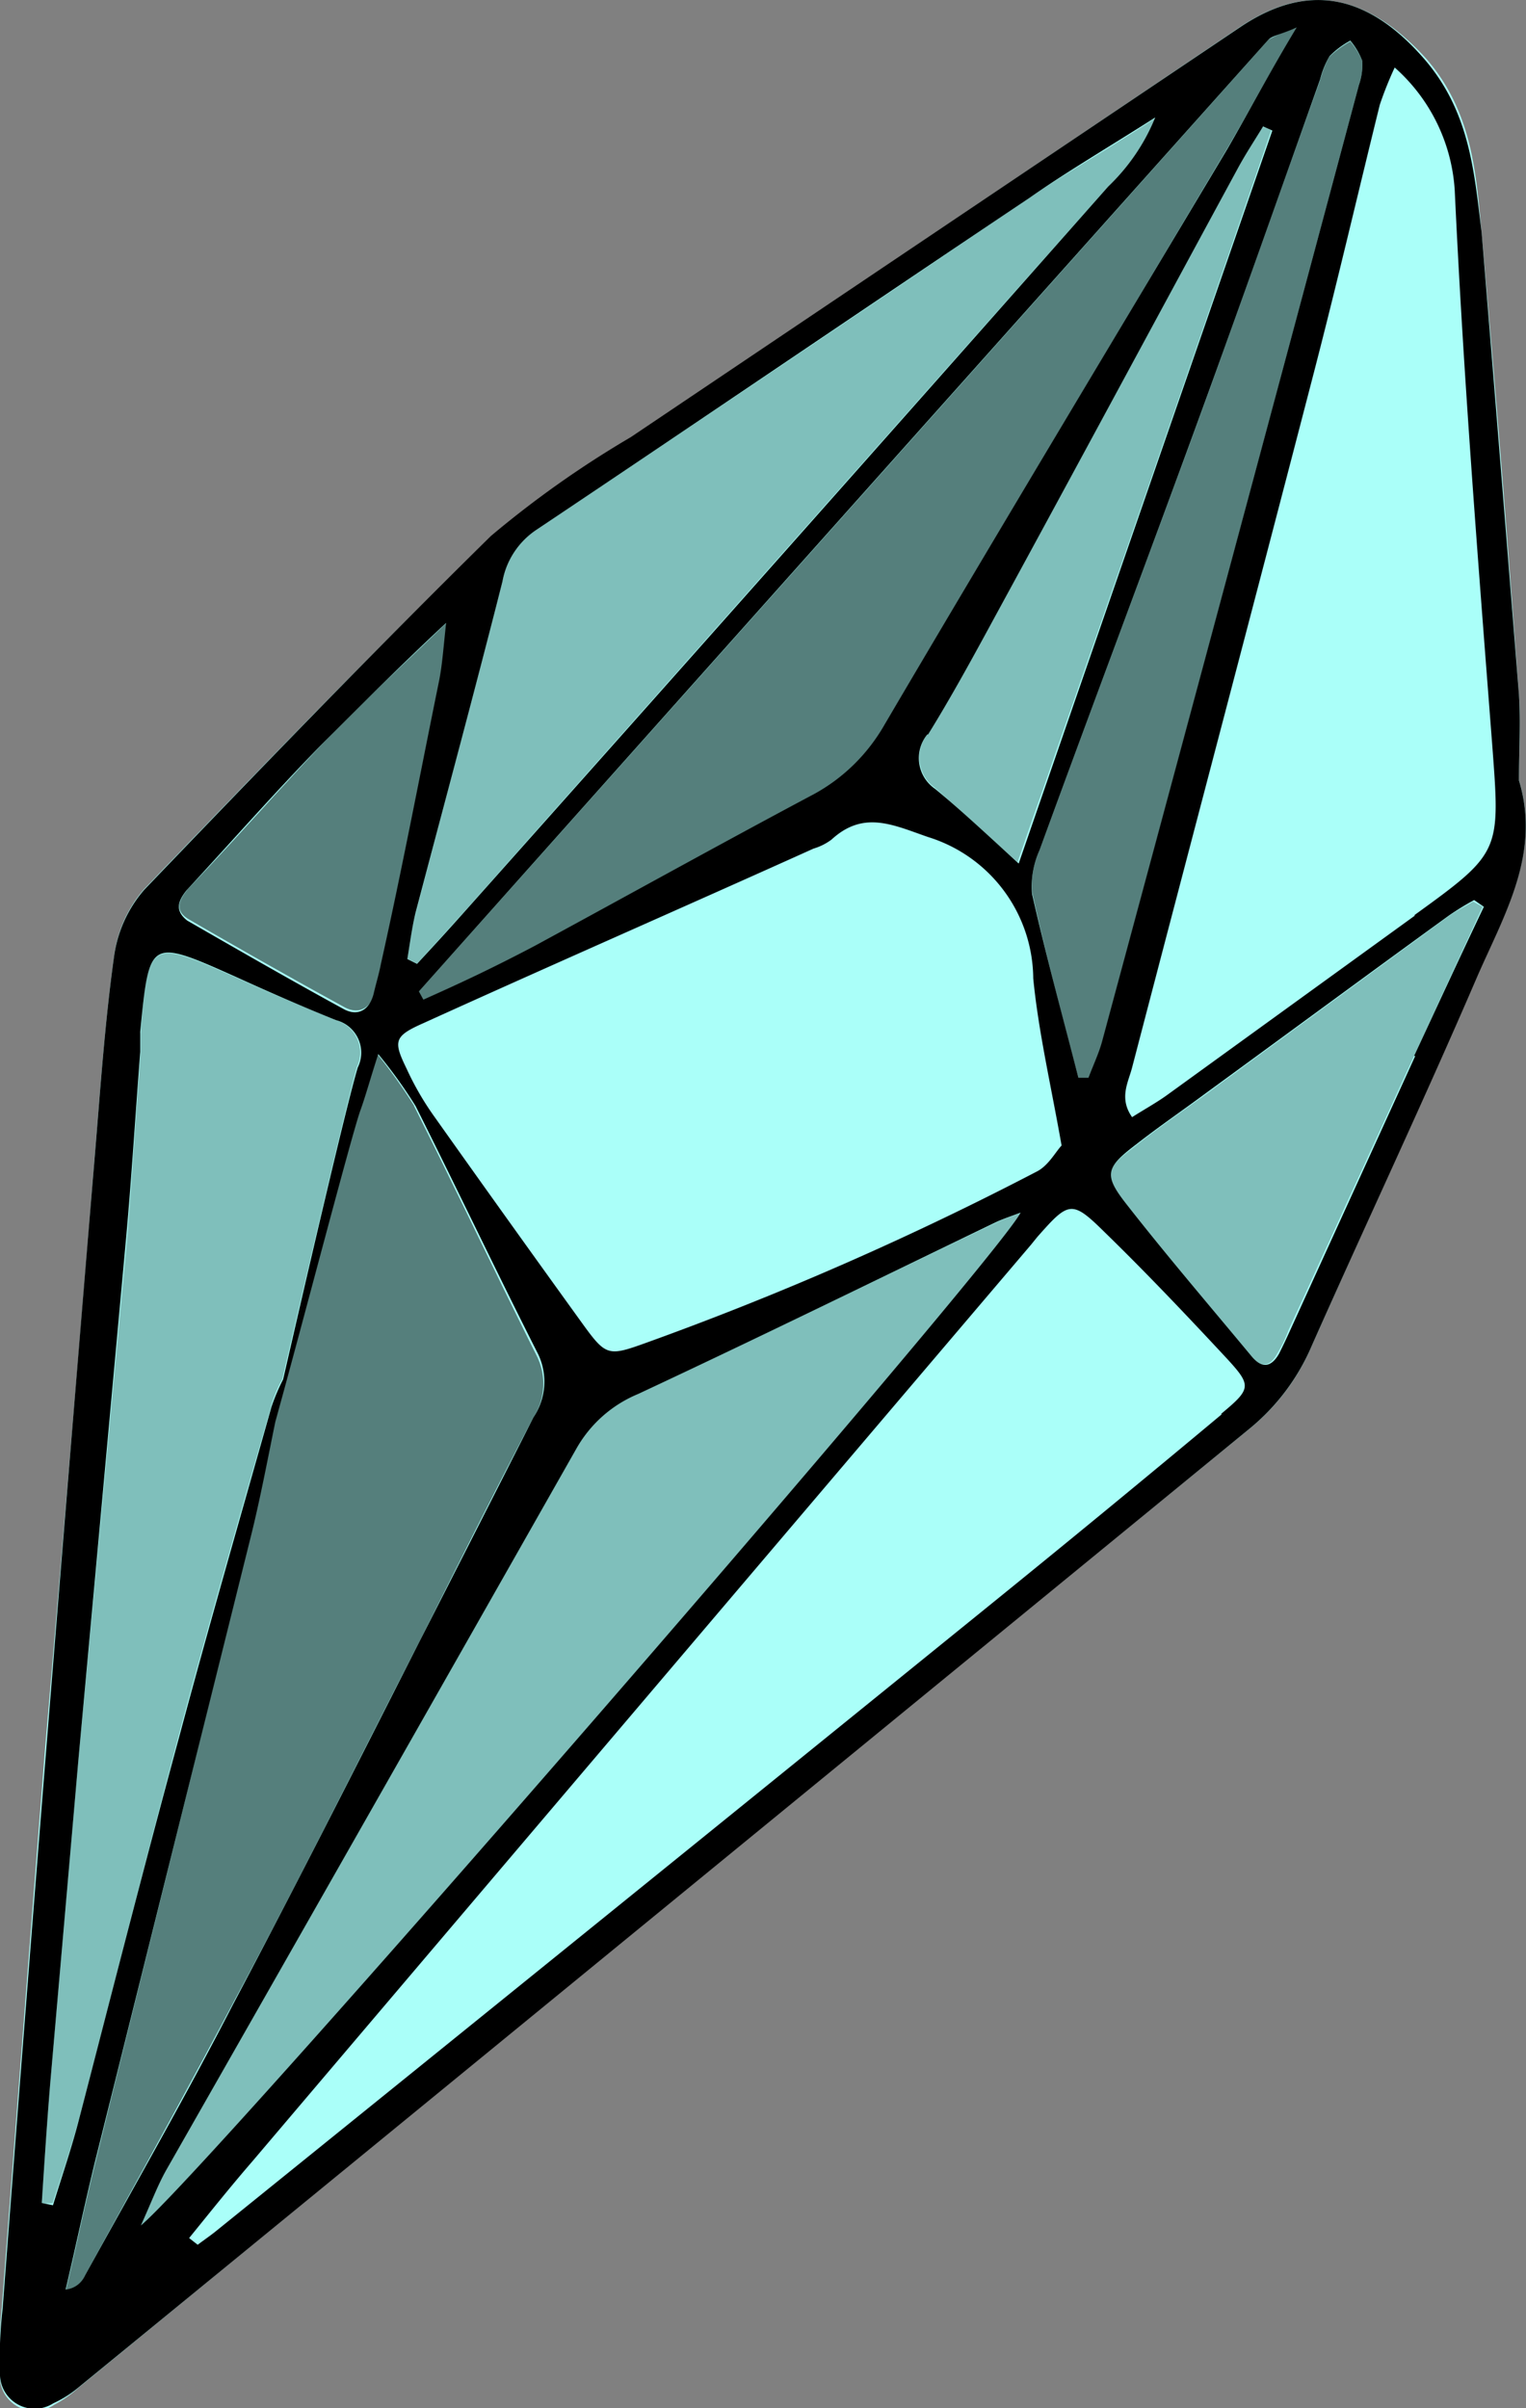 <svg xmlns="http://www.w3.org/2000/svg" viewBox="0 0 40.91 64.56"><rect x="0" y="0" width="40.91" height="64.56" fill="#808080" stroke="none"/><defs><style>.cls-1{fill:#aafff9;}.cls-2{opacity:0.25;}.cls-3{opacity:0.5;}</style></defs><g id="Layer_2" data-name="Layer 2"><g id="crystal-7"><path id="fill4" class="cls-1" d="M39.58,26.2c-1.43,3.31-2.95,6.57-4.41,9.87a5.74,5.74,0,0,1-1.68,2.24Q17.8,51.11,2.12,64a3.26,3.26,0,0,1-.67.47A.93.93,0,0,1,0,63.6a11.3,11.3,0,0,1,.05-1.75q.57-7.49,1.16-15Q1.89,39,2.54,31c.15-1.8.27-3.59.52-5.37a3.38,3.38,0,0,1,.81-1.8c3.05-3.17,6.13-6.36,9.29-9.43a27.08,27.08,0,0,1,3.74-2.65L33.25.72c1.86-1.25,3.47-.82,5,.87,1.2,1.4,1.32,3,1.47,4.65.37,4.13.7,8.25,1,12.38.06.75,0,1.53,0,2.29C41.32,22.88,40.32,24.52,39.58,26.2Z"/><path id="fill3" class="cls-2" d="M39.75,24.31c-.62,1.34-1.23,2.67-1.84,4l-3.37,7.36a3.32,3.32,0,0,1-.29.6c-.19.38-.45.41-.73.08-1.11-1.34-2.26-2.68-3.33-4-.64-.82-.59-1,.24-1.62.6-.48,1.23-.91,1.85-1.36l6.53-4.79c.22-.16.45-.27.68-.41Zm-27.33.16Q21.06,14.74,29.71,5A5.17,5.17,0,0,0,31,3.15C29.7,4,28.63,4.61,27.59,5.3c-4.4,3-8.78,5.94-13.19,8.88a2.21,2.21,0,0,0-.93,1.41c-.76,3-1.55,5.91-2.32,8.87-.12.41-.15.83-.23,1.24l.26.13C11.6,25.38,12,24.93,12.42,24.47Zm4.7,12.89a3.48,3.48,0,0,0-1.67,1.47q-5.5,9.69-11,19.36c-.23.4-.39.85-.69,1.5,1.5-1.11,23-25.92,23.63-27.18-.28.11-.49.17-.67.26C23.5,34.31,20.32,35.87,17.12,37.36Zm7.74-17.67a1,1,0,0,0,.19,1.42c.67.59,1.32,1.21,2.23,2C29.61,16.43,31.85,10,34.08,3.5a1,1,0,0,0-.24-.1c-.23.37-.47.74-.68,1.12q-3.24,6-6.49,12C26.09,17.59,25.49,18.65,24.86,19.69Zm-17.59,18a3.53,3.53,0,0,1,.3-.72c.68-2.92,1.72-7.37,2-8.37A.9.9,0,0,0,9,27.35c-.92-.38-1.83-.76-2.73-1.17-2.25-1-2.31-1-2.5,1.55,0,.18,0,.35,0,.53-.13,1.66-.23,3.32-.37,5L2.1,47.2l-.75,8.61c-.09,1.08-.16,2.17-.23,3.26l.29,0c.25-.76.5-1.5.71-2.27C3,53.41,3.87,50,4.79,46.53,5.58,43.59,6.42,40.65,7.27,37.71Z"/><path id="fill2" class="cls-3" d="M36.52,1.63a1.68,1.68,0,0,1-.09.65Q33,15.12,29.55,27.94c-.09.32-.25.63-.37.95h-.27c-.43-1.64-.87-3.28-1.23-4.93a2.21,2.21,0,0,1,.19-1.17c1.42-3.89,2.88-7.76,4.3-11.64,1.09-3,2.14-6,3.22-9a2.86,2.86,0,0,1,.24-.62,2.71,2.71,0,0,1,.57-.42A2,2,0,0,1,36.52,1.63ZM34.78.74a3.81,3.81,0,0,0-.77.32L11.21,26.6a2.53,2.53,0,0,1,.13.22c1-.48,2-.93,3-1.45,2.5-1.33,5-2.73,7.47-4.06a4.7,4.7,0,0,0,1.89-1.86Q28.29,11.73,32.89,4C33.48,3,34,2,34.78.74ZM5.05,24.64c1.4.81,2.79,1.6,4.2,2.37.39.2.7,0,.81-.42.06-.26.14-.52.19-.79.53-2.53,1.05-5.08,1.57-7.63.09-.42.11-.87.19-1.51-1.23,1.19-2.28,2.15-3.26,3.17-1.26,1.32-2.47,2.71-3.71,4C4.77,24.16,4.69,24.42,5.05,24.64Zm6.05,5a13.84,13.84,0,0,0-1-1.4c-.22.72-.34,1.14-.49,1.55-.29.81-1.58,5.83-2.27,8.32-.2,1-.41,2.06-.66,3.08C5.35,46.79,3.94,52.36,2.55,58c-.28,1.14-.52,2.28-.79,3.43A.65.65,0,0,0,2.28,61c1.34-2.45,2.69-4.88,4-7.36C8,50.46,9.6,47.2,11.25,44c1-2,2-4,3.05-6a1.67,1.67,0,0,0,.09-1.65C13.26,34.09,12.21,31.86,11.1,29.65Z"/><path id="fill1" d="M40.72,20.92c0-.77.05-1.54,0-2.3q-.49-6.19-1-12.39C39.52,4.59,39.4,3,38.19,1.59,36.72-.11,35.11-.52,33.26.72l-16.35,11a27.18,27.18,0,0,0-3.75,2.65C10,17.48,6.93,20.66,3.87,23.85a3.43,3.43,0,0,0-.81,1.78c-.25,1.78-.37,3.58-.52,5.38q-.66,7.93-1.3,15.88-.6,7.49-1.17,15A11.54,11.54,0,0,0,0,63.6a.93.93,0,0,0,1.43.83A3,3,0,0,0,2.11,64L33.5,38.3a5.81,5.81,0,0,0,1.67-2.23c1.46-3.29,3-6.56,4.42-9.86C40.32,24.53,41.32,22.89,40.72,20.92ZM35.39,2.13a2.44,2.44,0,0,1,.25-.62,2.35,2.35,0,0,1,.56-.42,1.88,1.88,0,0,1,.32.54,1.65,1.65,0,0,1-.09.65Q33,15.11,29.54,27.94c-.09.32-.24.63-.36.95h-.27c-.42-1.64-.87-3.27-1.24-4.92a2.34,2.34,0,0,1,.2-1.18c1.42-3.89,2.88-7.76,4.3-11.65C33.26,8.15,34.32,5.14,35.39,2.13ZM24.88,22.44a4,4,0,0,1,2.82,3.79c.14,1.43.47,2.84.76,4.48-.16.17-.35.53-.65.69A85.05,85.05,0,0,1,17.32,36c-1,.36-1.07.36-1.68-.48q-2-2.77-4-5.59a7.75,7.75,0,0,1-.74-1.28c-.36-.74-.34-.87.45-1.22,3.48-1.58,7-3.12,10.46-4.68a1.54,1.54,0,0,0,.48-.24C23.15,21.72,23.93,22.11,24.88,22.44Zm0-2.75c.62-1,1.22-2.1,1.8-3.17,2.18-4,4.33-8,6.5-12,.21-.39.45-.75.68-1.13l.25.11c-2.24,6.47-4.48,12.93-6.8,19.65-.92-.84-1.57-1.45-2.24-2A1,1,0,0,1,24.86,19.69ZM34,1.07c.1-.11.29-.13.76-.33C34,2,33.48,3,32.9,4c-3.07,5.14-6.15,10.27-9.19,15.43a4.83,4.83,0,0,1-1.89,1.86c-2.5,1.33-5,2.72-7.47,4.06-1,.53-2,1-3,1.45l-.12-.22Q22.6,13.82,34,1.07ZM13.47,15.59a2.13,2.13,0,0,1,.93-1.4c4.41-2.95,8.79-5.93,13.19-8.88,1-.7,2.11-1.35,3.38-2.16A5.31,5.31,0,0,1,29.71,5q-8.62,9.75-17.29,19.48c-.41.46-.82.91-1.24,1.36l-.26-.13c.07-.41.12-.83.22-1.24C11.92,21.51,12.72,18.55,13.47,15.59ZM5,23.87c1.24-1.34,2.45-2.72,3.71-4,1-1,2-2,3.25-3.17-.07.64-.1,1.08-.18,1.51-.52,2.55-1,5.09-1.57,7.64-.05.26-.13.52-.19.78-.11.45-.43.63-.81.42-1.41-.77-2.8-1.57-4.19-2.37C4.69,24.42,4.76,24.17,5,23.87ZM1.42,59.12l-.3-.06c.07-1.08.14-2.17.23-3.25L2.1,47.2q.64-7,1.28-14c.15-1.66.25-3.32.38-5,0-.18,0-.36,0-.54C4,25.18,4,25.15,6.28,26.17c.9.41,1.81.81,2.73,1.18a.9.9,0,0,1,.58,1.27c-.3,1-1.33,5.44-2,8.36a5.16,5.16,0,0,0-.31.73c-.83,2.94-1.68,5.88-2.47,8.83C3.87,50,3,53.42,2.11,56.85,1.91,57.62,1.65,58.37,1.42,59.12Zm.34,2.26c.27-1.15.51-2.29.79-3.44q2.09-8.37,4.17-16.73c.25-1,.45-2.06.66-3.09.69-2.48,2-7.52,2.27-8.32.15-.41.26-.83.49-1.54a12.83,12.83,0,0,1,1,1.39c1.11,2.21,2.17,4.45,3.29,6.66A1.72,1.72,0,0,1,14.3,38q-1.52,3-3.05,6c-1.65,3.25-3.29,6.5-5,9.73C5,56.16,3.61,58.59,2.28,61A.63.63,0,0,1,1.76,61.38Zm2-1.68c.3-.66.46-1.1.69-1.51q5.51-9.67,11-19.35a3.4,3.4,0,0,1,1.66-1.47c3.21-1.5,6.39-3.06,9.58-4.6.19-.09.38-.15.67-.26C26.75,33.77,5.23,58.58,3.73,59.7Zm29-21.79q-3.16,2.64-6.36,5.23Q16.11,51.48,5.82,59.79c-.17.14-.35.26-.52.39L5.07,60c.56-.69,1.11-1.38,1.69-2.05Q17.19,45.66,27.64,33.37l.17-.21c.84-.95.92-1,1.8-.13,1.12,1.09,2.21,2.24,3.28,3.39C33.56,37.15,33.55,37.23,32.73,37.91Zm5.18-9.6-3.36,7.37c-.09.2-.19.41-.29.61-.21.37-.46.4-.73.08-1.12-1.35-2.26-2.68-3.34-4.06-.64-.81-.59-1,.24-1.63.6-.47,1.23-.9,1.85-1.36,2.18-1.59,4.35-3.19,6.54-4.78a7.48,7.48,0,0,1,.67-.41l.26.18C39.14,25.65,38.52,27,37.91,28.31Zm0-3.77-6.67,4.83c-.28.2-.59.37-.92.58-.36-.51-.1-.94,0-1.33,1.62-6.21,3.26-12.41,4.87-18.62.62-2.39,1.18-4.8,1.77-7.19a9.74,9.74,0,0,1,.4-1A4.79,4.79,0,0,1,39,5.11c.23,4.94.62,9.87,1,14.8C40.22,22.84,40.26,22.84,37.91,24.54Z"/></g></g></svg>